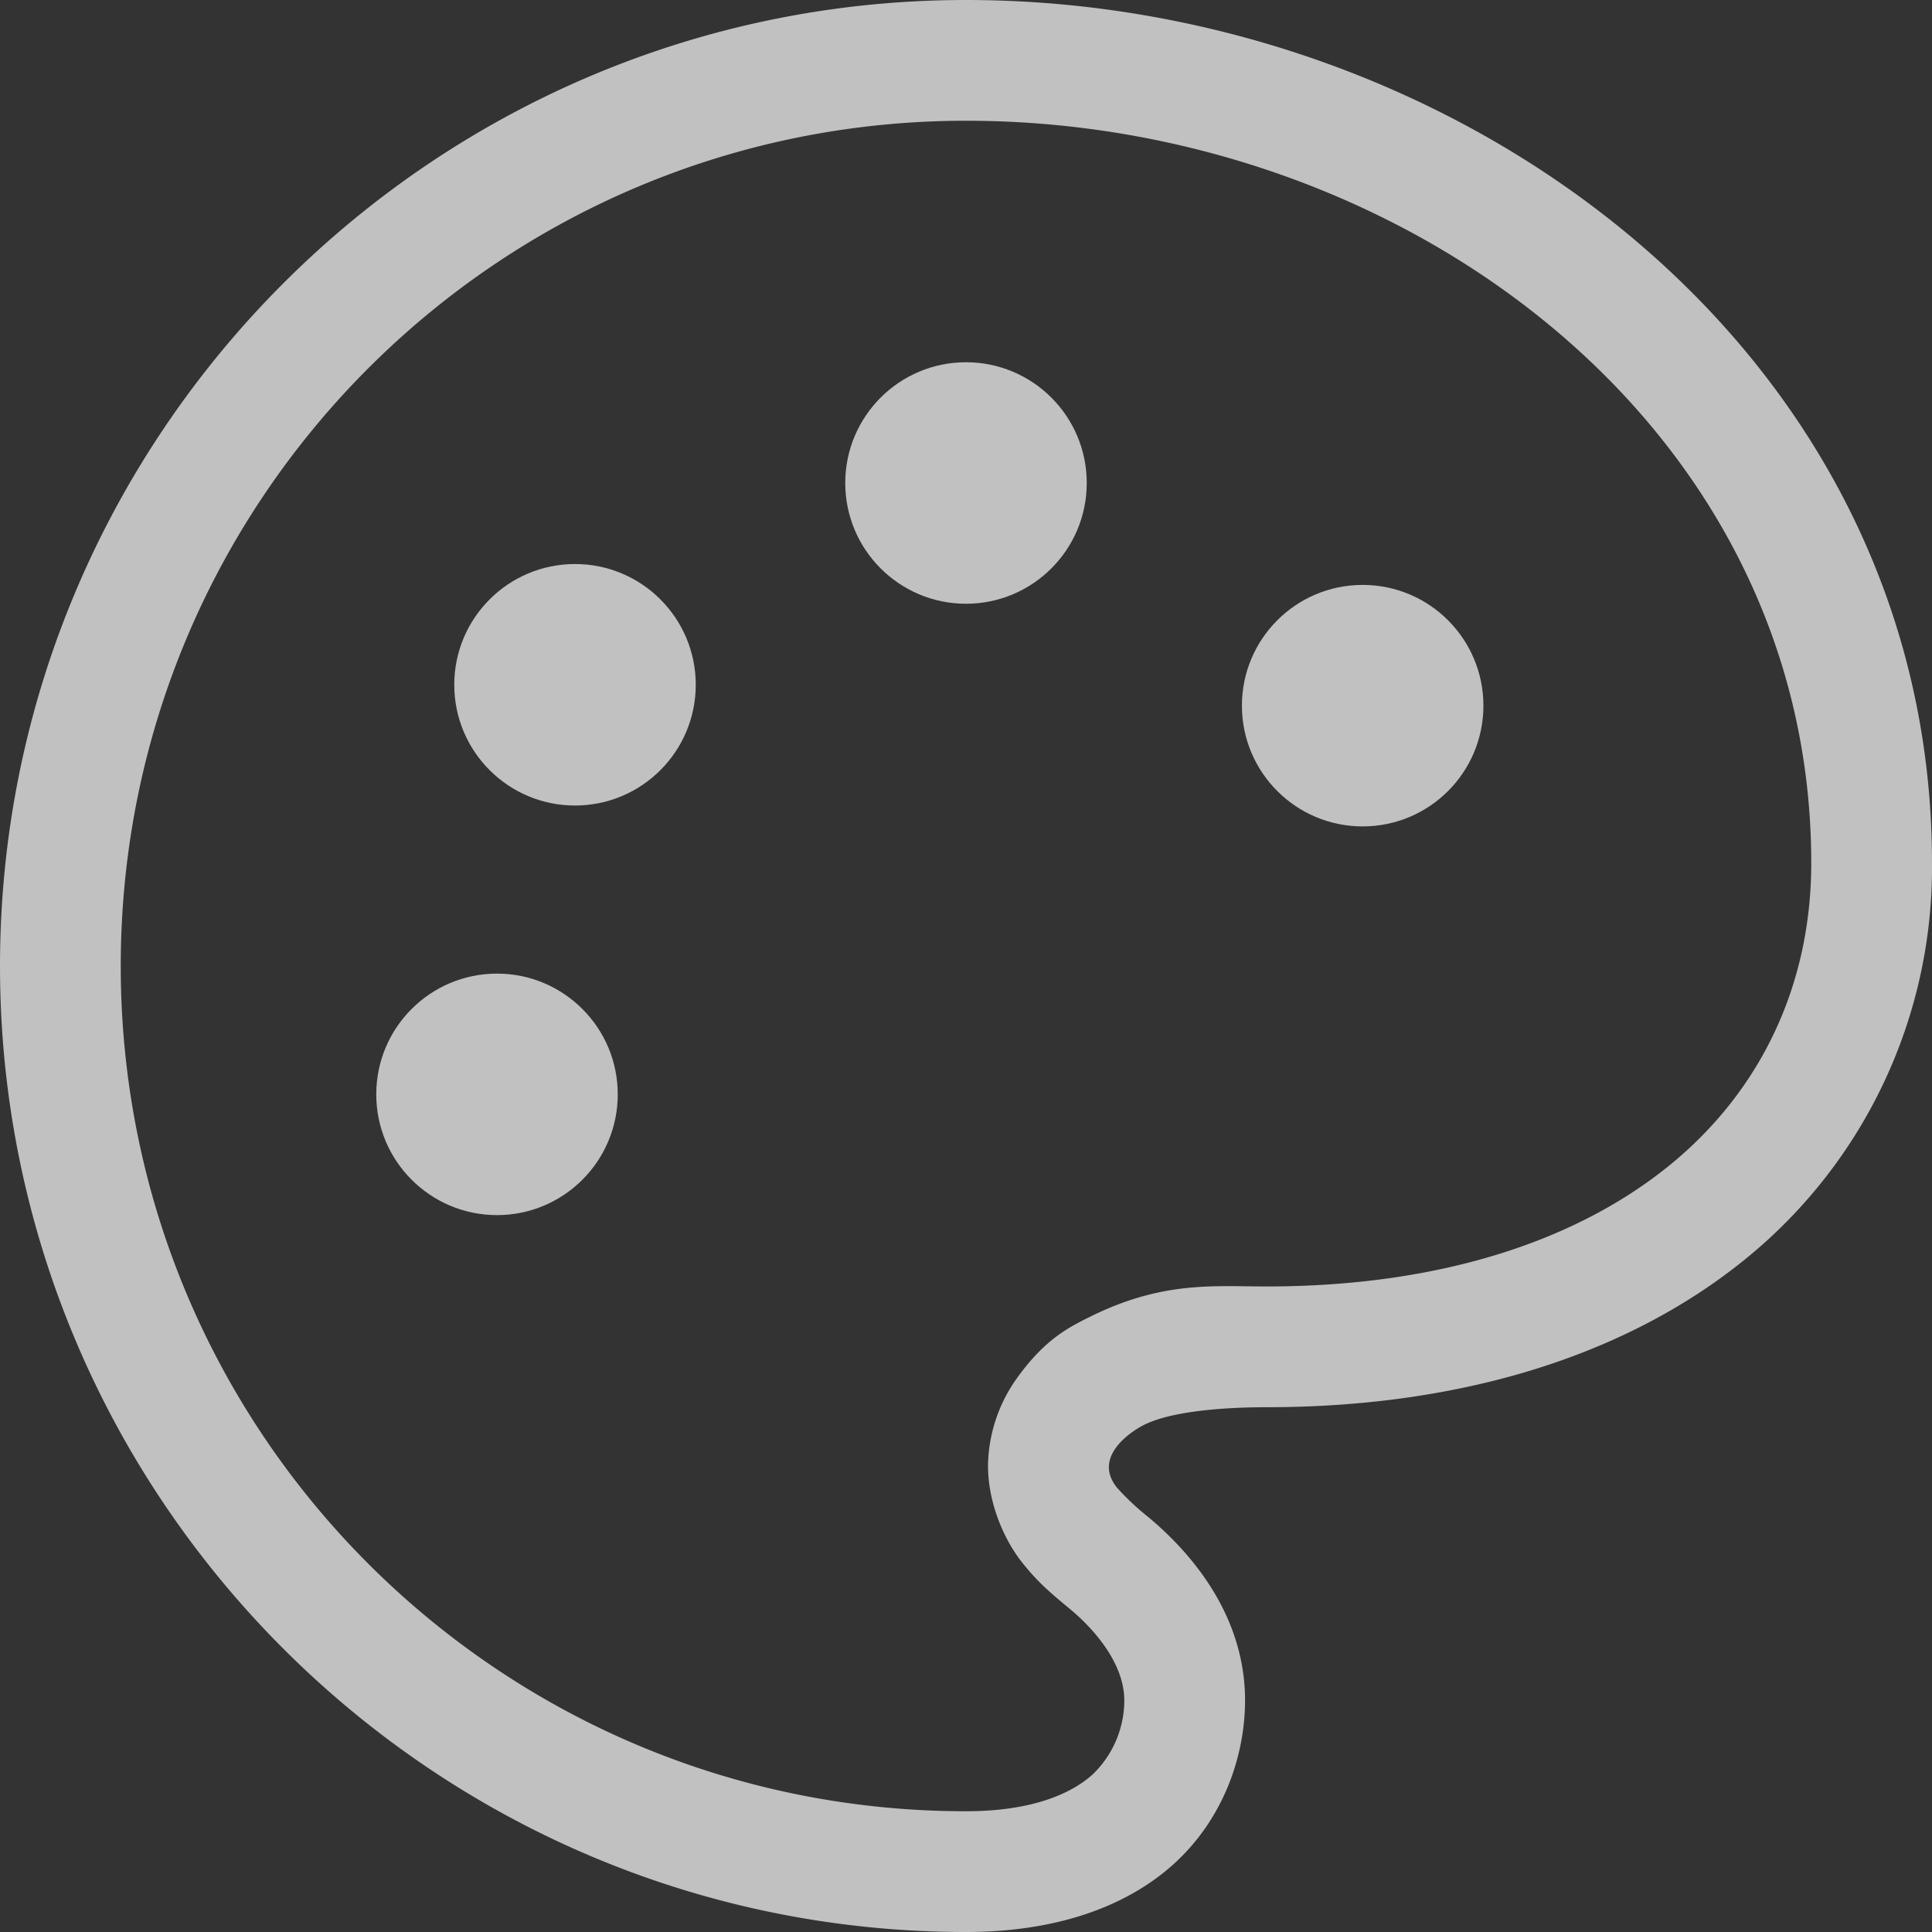 <svg xmlns="http://www.w3.org/2000/svg" width="16" height="16">
    <rect width="100%" height="100%" fill="#333333" stroke="none"/>
    <g fill="#fdfdfd" opacity=".7">
        <path d="M8 0C3.59 0 0 3.59 0 8s3.59 8 8 8c.715 0 1.307-.192 1.717-.56.41-.37.589-.883.594-1.342.007-.77-.517-1.297-.801-1.534a2.131 2.131 0 0 1-.258-.242c-.206-.252.106-.464.225-.523.219-.109.64-.145 1.01-.145 1.638 0 3.008-.439 3.986-1.242A4.175 4.175 0 0 0 16 7.146C16 2.896 12.079 0 8 0zm0 1c3.606 0 7 2.51 7 6.147 0 1.003-.412 1.878-1.162 2.494-.762.625-1.891 1.013-3.352 1.013-.432 0-.855-.047-1.453.248-.179.089-.37.182-.6.496a1.278 1.278 0 0 0-.25.706c-.011.309.12.639.294.851.128.158.223.236.392.377.188.157.445.444.442.756a.852.852 0 0 1-.262.607C8.866 14.86 8.536 15 8 15c-3.867 0-7-3.133-7-7s3.133-7 7-7z"/>
        <circle cx="4.116" cy="9.063" r="1"/>
        <circle cx="4.762" cy="5.671" r="1"/>
        <circle cx="8" cy="4" r="1"/>
        <circle cx="11.285" cy="5.844" r="1"/>
    </g>
</svg>
